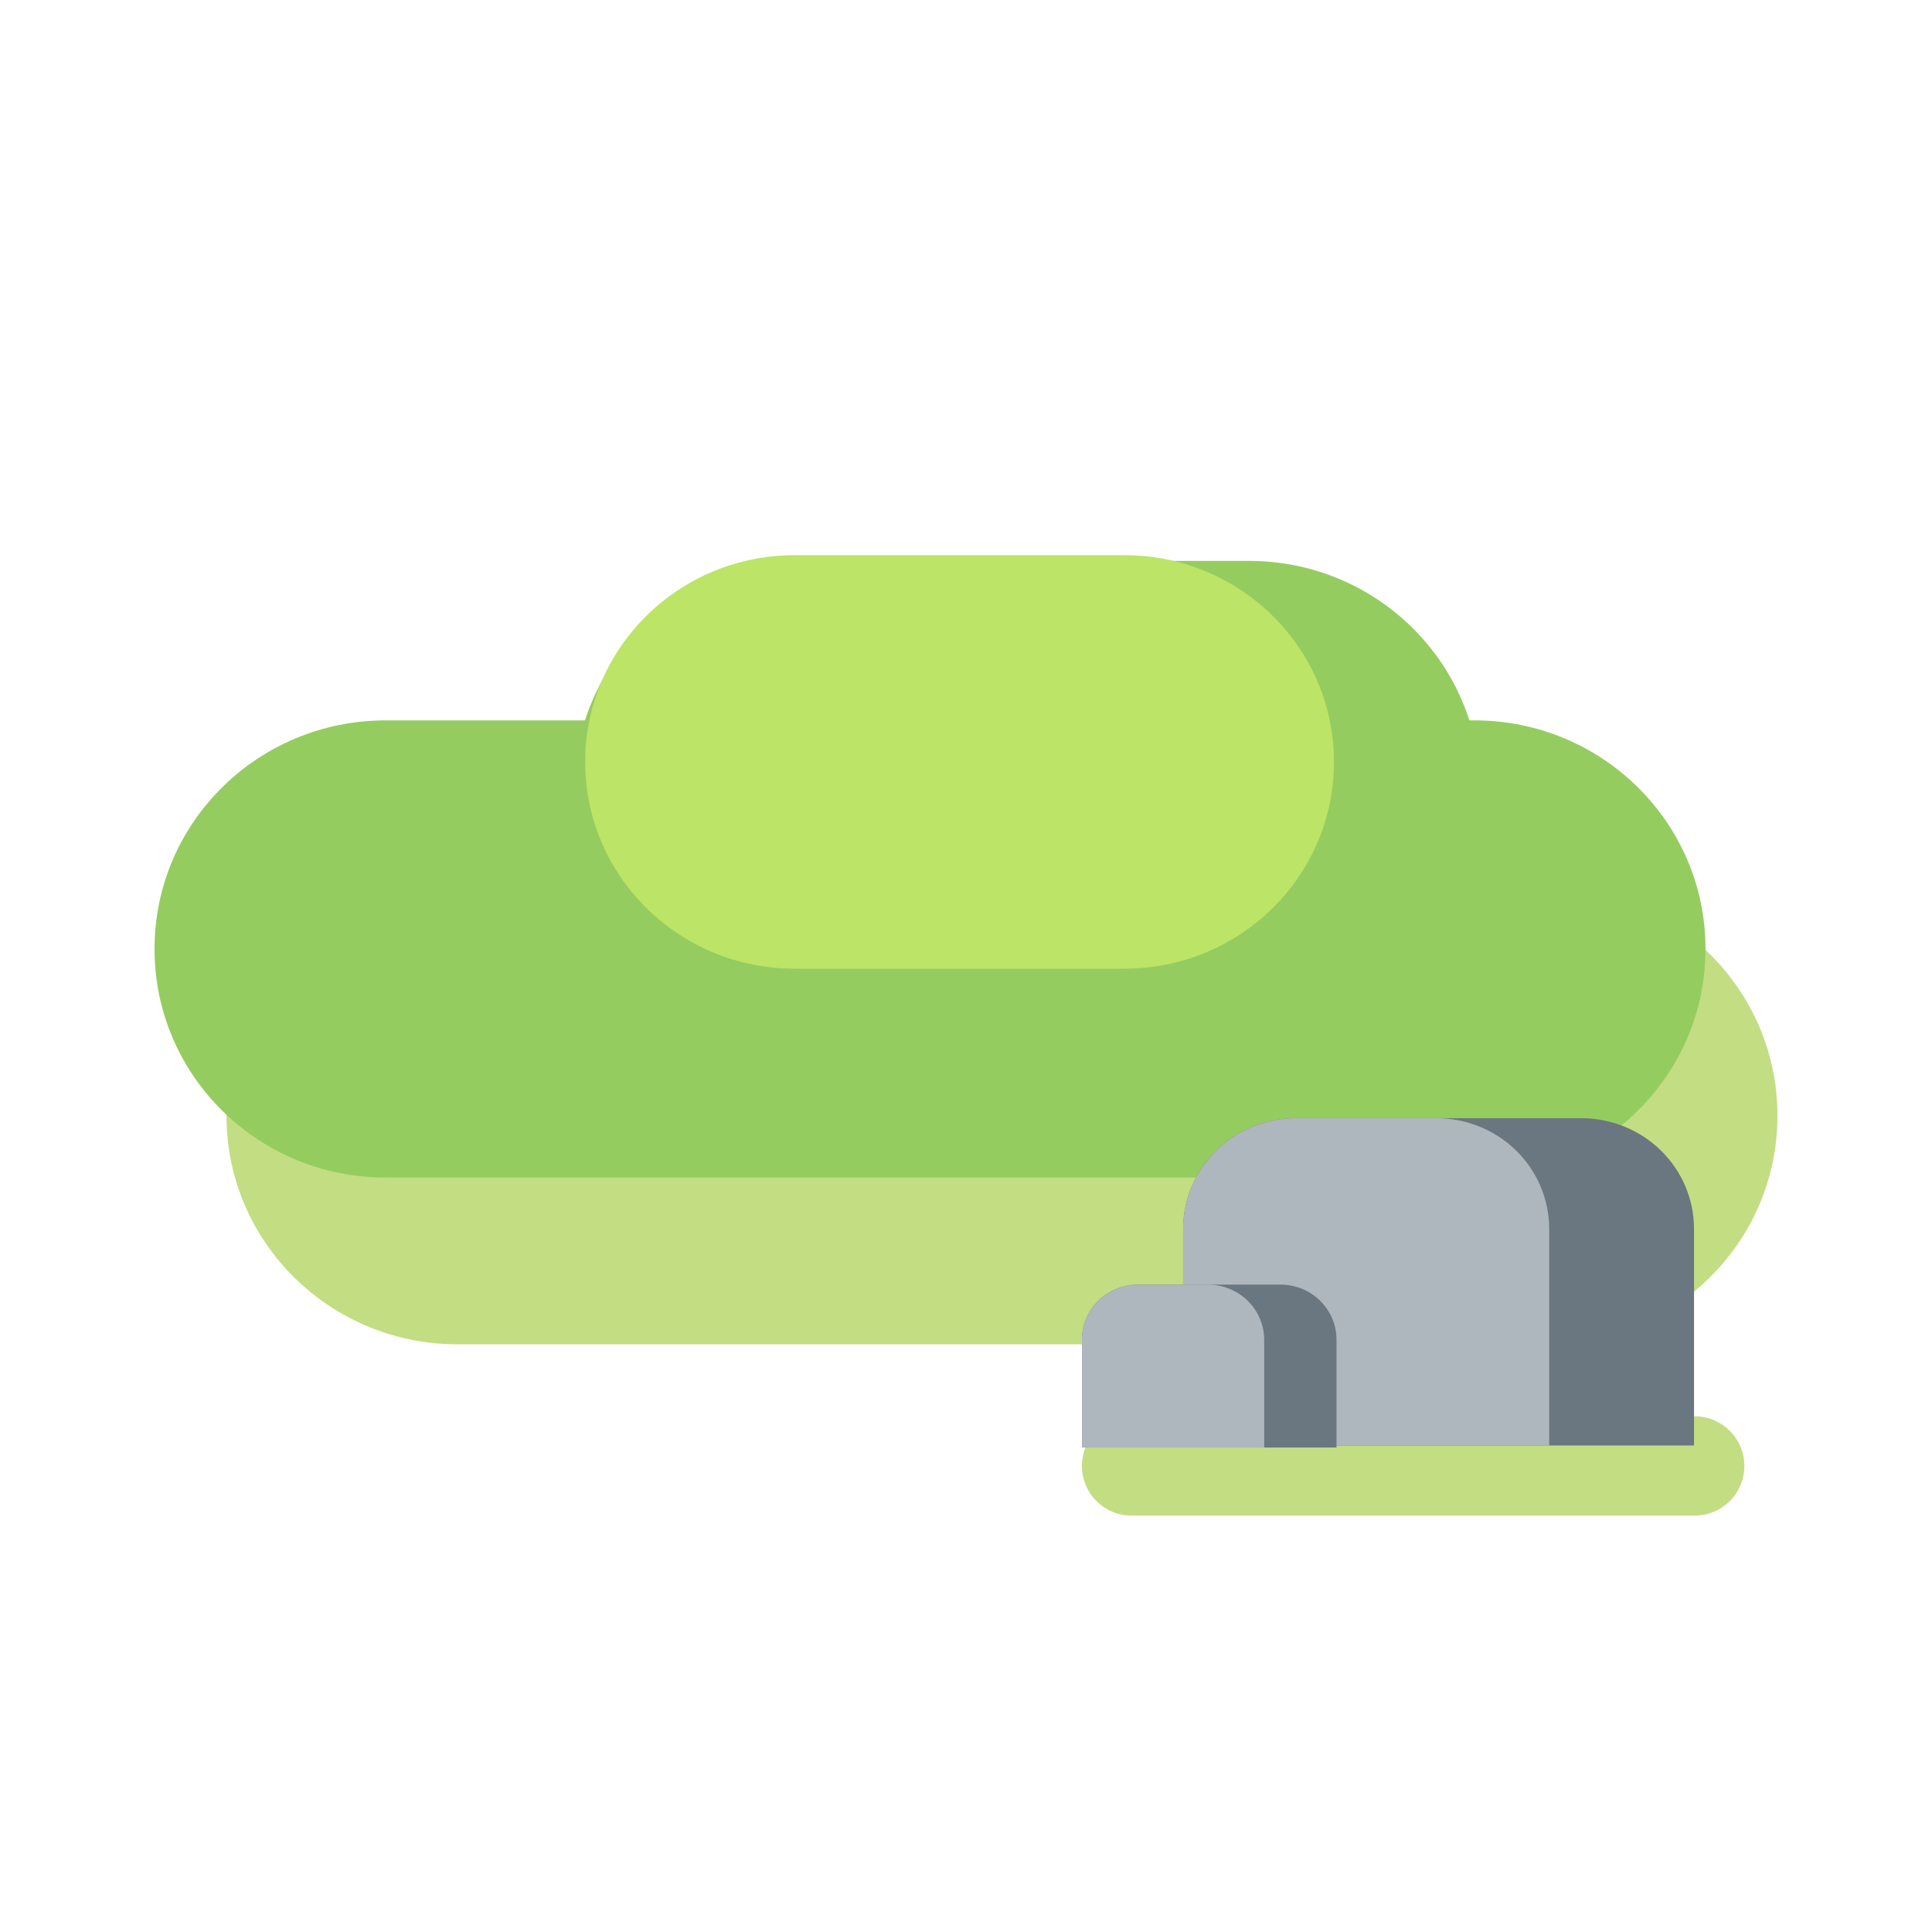 <svg width="45" height="45" viewBox="0 0 45 45" fill="none" xmlns="http://www.w3.org/2000/svg">
<path d="M36.017 20.663H10.659C7.686 20.663 5.276 23.044 5.276 25.981V25.994C5.276 28.931 7.686 31.312 10.659 31.312H36.017C38.99 31.312 41.4 28.931 41.4 25.994V25.981C41.4 23.044 38.99 20.663 36.017 20.663Z" fill="#C3DD83"/>
<path d="M34.341 16.779H8.983C6.01 16.779 3.6 19.16 3.6 22.097V22.11C3.6 25.047 6.01 27.428 8.983 27.428H34.341C37.314 27.428 39.724 25.047 39.724 22.11V22.097C39.724 19.16 37.314 16.779 34.341 16.779Z" fill="#95CC5F"/>
<path d="M29.09 13.064H18.759C15.787 13.064 13.377 15.445 13.377 18.382V19.451C13.377 22.388 15.787 24.769 18.759 24.769H29.09C32.063 24.769 34.473 22.388 34.473 19.451V18.382C34.473 15.445 32.063 13.064 29.09 13.064Z" fill="#95CC5F"/>
<path d="M26.189 12.931H18.51C15.814 12.931 13.629 15.087 13.629 17.747C13.629 20.407 15.814 22.563 18.51 22.563H26.189C28.885 22.563 31.071 20.407 31.071 17.747C31.071 15.087 28.885 12.931 26.189 12.931Z" fill="#BCE466"/>
<path d="M39.471 32.988H26.357C25.718 32.988 25.2 33.506 25.2 34.145V34.145C25.2 34.784 25.718 35.302 26.357 35.302H39.471C40.111 35.302 40.629 34.784 40.629 34.145C40.629 33.506 40.111 32.988 39.471 32.988Z" fill="#C3DD83"/>
<path d="M39.457 28.624V33.668H27.557V28.624C27.557 27.94 27.833 27.284 28.326 26.8C28.818 26.317 29.485 26.045 30.181 26.045H36.839C37.534 26.047 38.2 26.319 38.691 26.803C39.182 27.286 39.457 27.941 39.457 28.624Z" fill="#6A7680"/>
<path d="M36.084 28.624V33.668H27.557V28.624C27.557 27.94 27.833 27.284 28.326 26.8C28.818 26.317 29.485 26.045 30.181 26.045H33.459C34.155 26.045 34.823 26.317 35.315 26.8C35.807 27.284 36.084 27.94 36.084 28.624Z" fill="#AEB7BD"/>
<path d="M31.13 31.224V33.715H25.2V31.203C25.2 30.863 25.337 30.537 25.582 30.296C25.827 30.056 26.159 29.921 26.506 29.921H29.838C30.01 29.922 30.18 29.957 30.338 30.024C30.496 30.09 30.639 30.187 30.759 30.308C30.879 30.429 30.974 30.573 31.038 30.73C31.101 30.887 31.132 31.055 31.13 31.224Z" fill="#6A7680"/>
<path d="M29.446 31.224V33.715H25.2V31.203C25.2 30.863 25.337 30.537 25.582 30.296C25.827 30.056 26.159 29.921 26.506 29.921H28.134C28.307 29.921 28.479 29.954 28.639 30.02C28.799 30.086 28.945 30.182 29.067 30.303C29.189 30.424 29.285 30.568 29.35 30.726C29.415 30.884 29.448 31.053 29.446 31.224Z" fill="#AEB7BD"/>
</svg>
